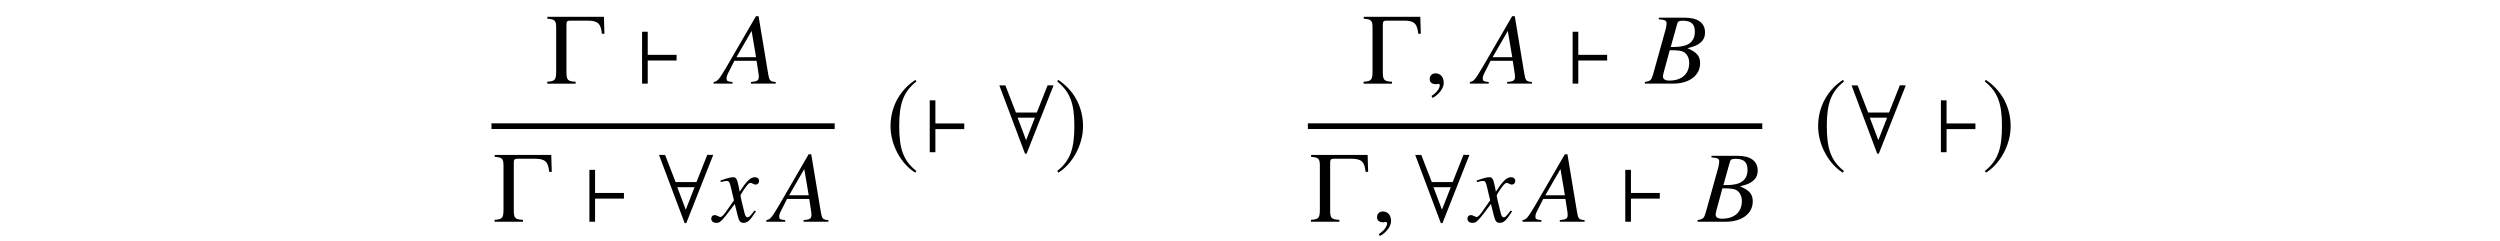 <?xml version='1.0' encoding='UTF-8'?>
<!-- This file was generated by dvisvgm 3.2.2 -->
<svg version='1.1' xmlns='http://www.w3.org/2000/svg' xmlns:xlink='http://www.w3.org/1999/xlink' width='245.796pt' height='23.705pt' viewBox='-.5 -23.205 245.796 23.705'>
<defs>
<use id='g38-56' xlink:href='#g32-56' transform='scale(1.818)'/>
<use id='g38-96' xlink:href='#g32-96' transform='scale(1.818)'/>
<use id='g38-185' xlink:href='#g32-185' transform='scale(1.818)'/>
<use id='g38-186' xlink:href='#g32-186' transform='scale(1.818)'/>
<path id='g47-22' d='m5.598 0v-.159c-.566-.05-.635-.129-.754-.854l-.933-5.618h-.258l-2.878 4.963c-.784 1.32-.883 1.429-1.28 1.509v.159h1.856v-.159c-.506-.05-.586-.099-.586-.347c0-.189 .03-.278 .199-.615l.566-1.122h2.184l.199 1.3c.01 .089 .02 .179 .02 .258c0 .377-.139 .466-.774 .526v.159h2.442zm-1.935-2.6h-1.926l1.489-2.581l.437 2.581z'/>
<path id='g47-23' d='m5.35-1.985c0-.725-.308-1.092-1.251-1.499c.705-.169 .993-.288 1.31-.566c.278-.238 .427-.566 .427-.973c0-.943-.705-1.459-1.985-1.459h-2.561v.159c.625 .05 .764 .119 .764 .407c0 .149-.04 .387-.109 .635l-1.221 4.387c-.179 .576-.248 .635-.804 .734v.159h2.799c1.558 0 2.63-.804 2.63-1.985zm-1.072-.04c0 1.072-.734 1.727-1.945 1.727c-.417 0-.635-.139-.635-.417c0-.129 .119-.596 .347-1.39l.318-1.181c.625 0 1.052 .04 1.251 .119c.417 .159 .665 .596 .665 1.141zm.556-3.087c0 1.022-.665 1.509-2.035 1.509h-.337l.645-2.303c.06-.218 .179-.278 .566-.278c.804 0 1.161 .337 1.161 1.072z'/>
<path id='g47-71' d='m4.129-1.022l-.139-.079c-.079 .099-.129 .149-.218 .268c-.228 .298-.337 .397-.466 .397c-.139 0-.228-.129-.298-.407c-.02-.089-.03-.139-.04-.159c-.238-.933-.357-1.469-.357-1.618c.437-.764 .794-1.201 .973-1.201c.06 0 .149 .03 .238 .079c.119 .069 .189 .089 .278 .089c.199 0 .337-.149 .337-.357c0-.218-.169-.367-.407-.367c-.437 0-.804 .357-1.499 1.419l-.109-.546c-.139-.675-.248-.873-.516-.873c-.228 0-.546 .079-1.161 .288l-.109 .04l.04 .149l.169-.04c.189-.05 .308-.069 .387-.069c.248 0 .308 .089 .447 .685l.288 1.221l-.814 1.161c-.208 .298-.397 .476-.506 .476c-.06 0-.159-.03-.258-.089c-.129-.069-.228-.099-.318-.099c-.199 0-.337 .149-.337 .347c0 .258 .189 .417 .496 .417s.427-.089 .923-.685l.893-1.171l.298 1.191c.129 .516 .258 .665 .576 .665c.377 0 .635-.238 1.211-1.131z'/>
<path id='g47-150' d='m1.935-.06c0-.824-.576-.953-.804-.953c-.248 0-.576 .149-.576 .576c0 .397 .357 .496 .615 .496c.069 0 .119-.01 .149-.02c.04-.01 .069-.02 .089-.02c.069 0 .139 .05 .139 .139c0 .189-.159 .635-.814 1.052l.089 .189c.298-.099 1.112-.754 1.112-1.459z'/>
<path id='g32-56' d='m3.068-3.614l-.322-.005l-.584 1.474h-1.13l-.568-1.468h-.328l1.387 3.69h.087l1.458-3.69zm-1.01 1.747l-.475 1.217l-.459-1.217h.933z'/>
<path id='g32-96' d='m2.205-1.25v-.306h-1.561v-1.25h-.306v2.806h.306v-1.25h1.561z'/>
<path id='g32-185' d='m1.61-3.914c-.792 .513-1.348 1.397-1.348 2.511c0 1.015 .579 2.042 1.332 2.506l.066-.087c-.721-.568-.928-1.228-.928-2.435c0-1.212 .224-1.84 .928-2.407l-.049-.087z'/>
<path id='g32-186' d='m.207-3.914l-.049 .087c.704 .568 .928 1.196 .928 2.407c0 1.206-.207 1.867-.928 2.435l.066 .087c.753-.464 1.332-1.49 1.332-2.506c0-1.114-.557-1.998-1.348-2.511z'/>
<use id='g23-0' xlink:href='#g20-0' transform='scale(1.37)'/>
<path id='g20-0' d='m4.181-3.579l-.036-1.217h-4.058v.138c.558 .043 .63 .138 .63 .667v3.094c0 .638-.087 .725-.638 .761v.138h2.036v-.138c-.565-.029-.659-.116-.659-.681v-3.413c0-.232 .058-.29 .261-.29h1.268c.732 0 .942 .225 1.014 .942h.181z'/>
</defs>
<g id='page216'>
<g fill='currentColor'>
<use x='53.199' y='-14.984' xlink:href='#g23-0'/>
<use x='62.013' y='-14.984' xlink:href='#g38-96'/>
<use x='70.171' y='-14.984' xlink:href='#g47-22'/>
<rect x='47.821' y='-11.078' height='.558' width='33.744'/>
<use x='48.021' y='-1.405' xlink:href='#g23-0'/>
<use x='56.835' y='-1.405' xlink:href='#g38-96'/>
<use x='64.046' y='-1.405' xlink:href='#g38-56'/>
<use x='69.695' y='-1.405' xlink:href='#g47-71'/>
<use x='75.349' y='-1.405' xlink:href='#g47-22'/>
<use x='86.579' y='-8.239' xlink:href='#g38-185'/>
<use x='90.295' y='-8.239' xlink:href='#g38-96'/>
<use x='97.506' y='-8.239' xlink:href='#g38-56'/>
<use x='103.154' y='-8.239' xlink:href='#g38-186'/>
<use x='133.463' y='-14.984' xlink:href='#g23-0'/>
<use x='139.511' y='-14.984' xlink:href='#g47-150'/>
<use x='144.519' y='-14.984' xlink:href='#g47-22'/>
<use x='153.503' y='-14.984' xlink:href='#g38-96'/>
<use x='161.301' y='-14.984' xlink:href='#g47-23'/>
<rect x='128.086' y='-11.078' height='.558' width='44.679'/>
<use x='128.285' y='-1.405' xlink:href='#g23-0'/>
<use x='134.333' y='-1.405' xlink:href='#g47-150'/>
<use x='138.394' y='-1.405' xlink:href='#g38-56'/>
<use x='144.043' y='-1.405' xlink:href='#g47-71'/>
<use x='149.697' y='-1.405' xlink:href='#g47-22'/>
<use x='158.681' y='-1.405' xlink:href='#g38-96'/>
<use x='166.479' y='-1.405' xlink:href='#g47-23'/>
<use x='177.779' y='-8.239' xlink:href='#g38-185'/>
<use x='181.296' y='-8.239' xlink:href='#g38-56'/>
<use x='189.712' y='-8.239' xlink:href='#g38-96'/>
<use x='194.355' y='-8.239' xlink:href='#g38-186'/>
</g>
</g>
</svg>